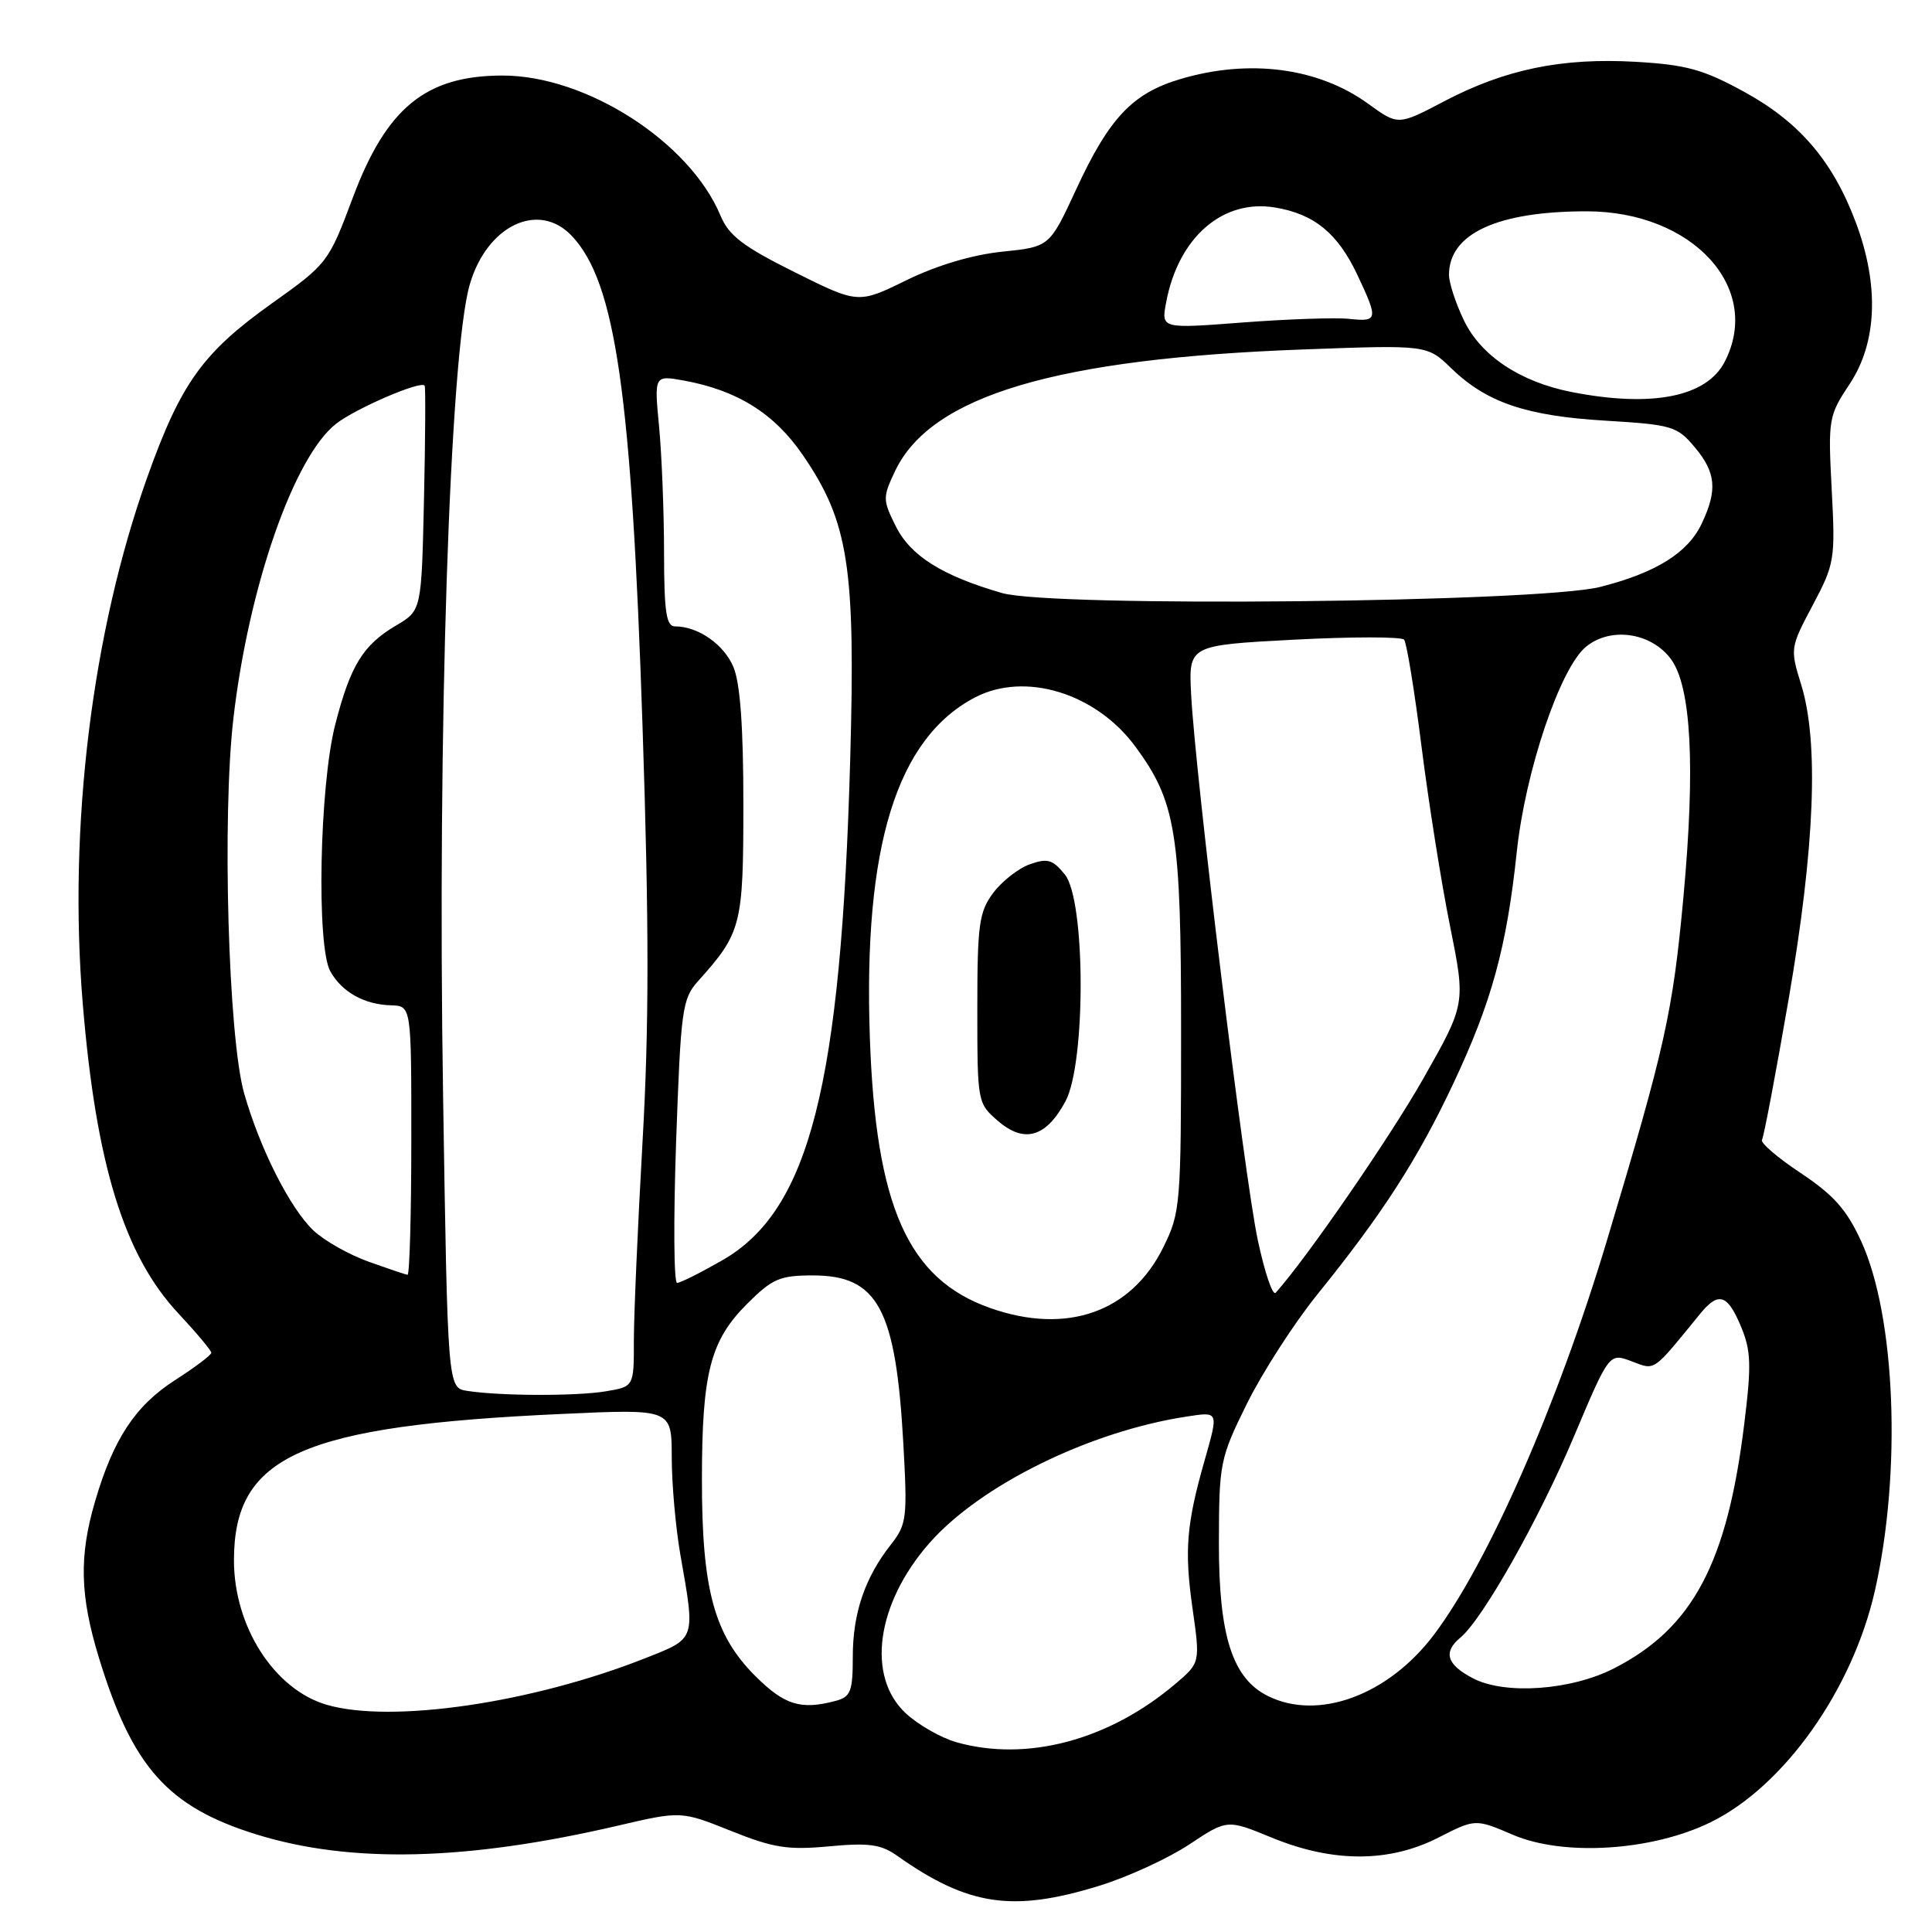 <?xml version="1.0" encoding="UTF-8" standalone="no"?>
<!DOCTYPE svg PUBLIC "-//W3C//DTD SVG 1.1//EN" "http://www.w3.org/Graphics/SVG/1.1/DTD/svg11.dtd" >
<svg xmlns="http://www.w3.org/2000/svg" xmlns:xlink="http://www.w3.org/1999/xlink" version="1.1" viewBox="0 0 256 256">
 <g >
 <path fill="currentColor"
d=" M 145.64 249.88 C 149.42 248.72 154.77 246.26 157.55 244.42 C 162.61 241.06 162.61 241.06 168.55 243.51 C 176.62 246.82 184.05 246.82 190.58 243.50 C 195.50 240.99 195.50 240.99 200.49 243.13 C 207.21 246.00 218.91 245.26 226.66 241.46 C 236.39 236.70 245.47 223.90 248.44 210.75 C 251.99 195.03 251.18 174.45 246.62 164.48 C 244.70 160.29 242.97 158.34 238.61 155.44 C 235.55 153.41 233.24 151.43 233.47 151.04 C 233.71 150.65 235.30 142.27 237.00 132.42 C 240.48 112.22 241.03 98.33 238.66 90.70 C 237.19 85.96 237.21 85.81 240.19 80.20 C 243.10 74.72 243.20 74.13 242.71 64.86 C 242.22 55.51 242.29 55.10 245.10 50.86 C 248.73 45.38 249.02 37.81 245.92 29.51 C 242.87 21.36 238.45 16.18 231.10 12.16 C 225.69 9.20 223.45 8.58 216.74 8.19 C 206.97 7.63 199.45 9.18 191.38 13.41 C 185.26 16.63 185.26 16.63 181.28 13.74 C 174.68 8.96 165.54 7.76 156.39 10.48 C 150.06 12.36 146.96 15.64 142.59 25.11 C 139.07 32.71 139.07 32.71 132.79 33.35 C 128.84 33.76 124.13 35.16 120.11 37.13 C 113.72 40.26 113.72 40.26 105.28 36.06 C 98.44 32.65 96.58 31.23 95.46 28.55 C 91.38 18.79 77.66 9.99 66.57 10.01 C 56.42 10.02 51.21 14.28 46.75 26.19 C 43.54 34.76 43.40 34.95 36.04 40.19 C 26.87 46.72 23.96 50.77 19.52 63.22 C 12.19 83.75 9.03 109.51 10.96 132.92 C 12.72 154.27 16.44 166.35 23.65 174.05 C 26.04 176.61 28.00 178.95 28.00 179.25 C 28.00 179.55 25.84 181.18 23.20 182.87 C 17.93 186.26 15.03 190.64 12.60 198.93 C 10.46 206.20 10.59 211.43 13.10 219.64 C 17.54 234.15 22.21 239.41 33.94 243.06 C 46.45 246.95 61.82 246.58 81.87 241.91 C 90.25 239.96 90.25 239.96 96.85 242.60 C 102.48 244.86 104.40 245.16 109.86 244.65 C 115.13 244.16 116.73 244.38 118.88 245.90 C 128.28 252.54 134.18 253.42 145.64 249.88 Z  M 126.75 230.86 C 124.69 230.28 121.65 228.54 120.00 227.00 C 114.78 222.12 116.12 212.50 123.12 204.50 C 129.87 196.80 144.37 189.66 157.25 187.70 C 161.52 187.05 161.48 186.95 159.60 193.57 C 157.21 201.96 156.93 205.44 158.00 213.01 C 159.04 220.32 159.04 220.32 155.77 223.10 C 146.97 230.58 136.10 233.49 126.75 230.86 Z  M 43.32 225.90 C 36.36 223.89 31.00 215.55 31.00 206.75 C 31.00 192.89 39.91 188.92 74.57 187.35 C 89.00 186.69 89.00 186.69 89.01 193.09 C 89.01 196.62 89.53 202.43 90.15 206.00 C 92.15 217.37 92.26 217.05 85.50 219.72 C 70.48 225.66 51.89 228.38 43.32 225.90 Z  M 100.06 222.06 C 94.63 216.63 93.00 210.62 93.01 196.07 C 93.01 181.93 94.11 177.65 98.99 172.77 C 102.34 169.43 103.32 169.00 107.71 169.00 C 116.31 169.00 118.69 173.40 119.69 191.16 C 120.25 201.16 120.15 201.99 118.05 204.66 C 114.60 209.05 113.00 213.75 113.00 219.51 C 113.00 224.12 112.72 224.84 110.75 225.37 C 106.11 226.61 103.94 225.94 100.06 222.06 Z  M 168.00 224.73 C 163.30 222.39 161.50 216.77 161.51 204.50 C 161.53 193.85 161.64 193.26 165.22 186.00 C 167.26 181.88 171.46 175.35 174.57 171.50 C 183.18 160.85 187.83 153.64 192.55 143.62 C 197.65 132.80 199.64 125.55 200.98 112.88 C 202.11 102.19 206.73 88.51 210.15 85.70 C 213.41 83.02 218.78 83.80 221.40 87.32 C 224.10 90.96 224.66 101.57 223.06 118.90 C 221.64 134.21 220.65 138.66 212.93 164.36 C 206.40 186.12 197.19 207.09 189.99 216.63 C 183.95 224.63 174.68 228.05 168.00 224.73 Z  M 195.25 222.42 C 191.70 220.60 191.17 218.93 193.51 216.99 C 196.46 214.55 203.91 201.35 208.54 190.38 C 213.23 179.26 213.23 179.26 216.20 180.38 C 219.38 181.58 218.90 181.91 225.24 174.13 C 227.70 171.11 228.88 171.46 230.68 175.75 C 232.02 178.95 232.09 180.83 231.13 188.61 C 228.87 207.14 224.29 215.75 213.86 221.07 C 208.19 223.97 199.50 224.59 195.25 222.42 Z  M 61.91 184.30 C 59.32 183.90 59.32 183.90 58.71 145.12 C 57.94 96.97 59.59 46.89 62.24 37.72 C 64.51 29.86 71.39 26.59 75.79 31.28 C 81.57 37.43 83.68 52.12 85.14 96.27 C 86.01 122.49 86.01 136.02 85.14 151.27 C 84.51 162.40 83.99 174.25 83.99 177.62 C 84.00 183.74 84.00 183.74 80.25 184.36 C 76.30 185.01 66.30 184.98 61.91 184.30 Z  M 131.18 173.31 C 120.31 169.47 116.04 159.88 115.26 137.50 C 114.38 112.18 118.81 97.84 129.20 92.41 C 135.81 88.96 145.21 91.83 150.43 98.91 C 155.83 106.22 156.50 110.39 156.50 136.50 C 156.50 159.66 156.42 160.67 154.15 165.26 C 149.91 173.89 141.32 176.90 131.18 173.31 Z  M 141.18 145.93 C 143.90 140.85 143.85 119.27 141.10 115.88 C 139.49 113.89 138.80 113.69 136.46 114.52 C 134.94 115.06 132.76 116.77 131.60 118.32 C 129.73 120.84 129.50 122.50 129.50 133.66 C 129.50 146.08 129.52 146.19 132.26 148.55 C 135.74 151.54 138.62 150.69 141.18 145.93 Z  M 166.66 164.30 C 164.87 155.89 158.38 102.66 157.83 92.00 C 157.50 85.50 157.50 85.50 171.46 84.76 C 179.14 84.36 185.71 84.36 186.05 84.76 C 186.39 85.17 187.43 91.54 188.36 98.92 C 189.29 106.30 190.98 116.98 192.13 122.67 C 194.21 133.01 194.21 133.01 188.64 142.84 C 184.21 150.67 173.08 166.81 169.03 171.30 C 168.63 171.73 167.57 168.58 166.66 164.30 Z  M 89.59 151.25 C 90.21 133.72 90.40 132.34 92.50 130.00 C 98.25 123.59 98.50 122.63 98.50 106.55 C 98.50 96.34 98.08 90.50 97.18 88.38 C 95.92 85.38 92.50 83.00 89.45 83.00 C 88.28 83.00 88.00 81.11 87.99 73.25 C 87.99 67.89 87.69 60.40 87.34 56.61 C 86.68 49.72 86.68 49.72 90.59 50.42 C 97.69 51.71 102.60 54.78 106.38 60.30 C 112.44 69.14 113.37 75.09 112.66 100.50 C 111.45 143.91 107.25 160.38 95.70 167.00 C 92.84 168.64 90.15 169.99 89.72 169.99 C 89.28 170.00 89.23 161.56 89.59 151.25 Z  M 48.82 167.17 C 46.24 166.25 42.97 164.40 41.55 163.06 C 38.44 160.12 34.45 152.24 32.35 144.87 C 30.25 137.49 29.41 108.25 30.93 95.16 C 32.96 77.70 38.94 60.55 44.52 56.16 C 47.12 54.12 55.84 50.36 56.27 51.11 C 56.40 51.32 56.36 58.11 56.18 66.19 C 55.85 80.89 55.85 80.89 52.50 82.87 C 48.09 85.47 46.43 88.18 44.42 96.01 C 42.33 104.15 41.91 125.45 43.78 128.73 C 45.34 131.48 48.28 133.11 51.82 133.21 C 54.51 133.29 54.51 133.29 54.50 151.14 C 54.50 160.96 54.27 168.96 54.00 168.92 C 53.73 168.88 51.39 168.09 48.82 167.17 Z  M 132.77 78.58 C 124.84 76.29 120.64 73.65 118.69 69.72 C 116.96 66.24 116.95 65.90 118.60 62.42 C 123.35 52.43 139.89 47.50 172.80 46.30 C 189.10 45.70 189.10 45.70 192.30 48.80 C 196.99 53.34 202.22 55.11 212.72 55.74 C 221.52 56.27 222.22 56.47 224.54 59.23 C 227.38 62.61 227.60 64.93 225.48 69.39 C 223.65 73.26 219.43 75.89 212.04 77.77 C 203.90 79.83 139.41 80.50 132.77 78.58 Z  M 208.22 51.94 C 201.44 50.60 196.26 47.16 194.00 42.50 C 192.90 40.23 192.00 37.49 192.00 36.41 C 192.00 30.96 198.41 28.00 210.23 28.00 C 224.27 28.00 233.59 38.15 228.53 47.94 C 226.12 52.61 218.86 54.03 208.22 51.94 Z  M 154.52 40.07 C 156.13 31.45 162.03 26.32 168.98 27.50 C 174.17 28.37 177.28 30.93 179.88 36.47 C 182.65 42.35 182.59 42.66 178.75 42.25 C 176.96 42.06 170.63 42.28 164.68 42.73 C 153.86 43.56 153.86 43.56 154.52 40.07 Z "/>
</g>
</svg>